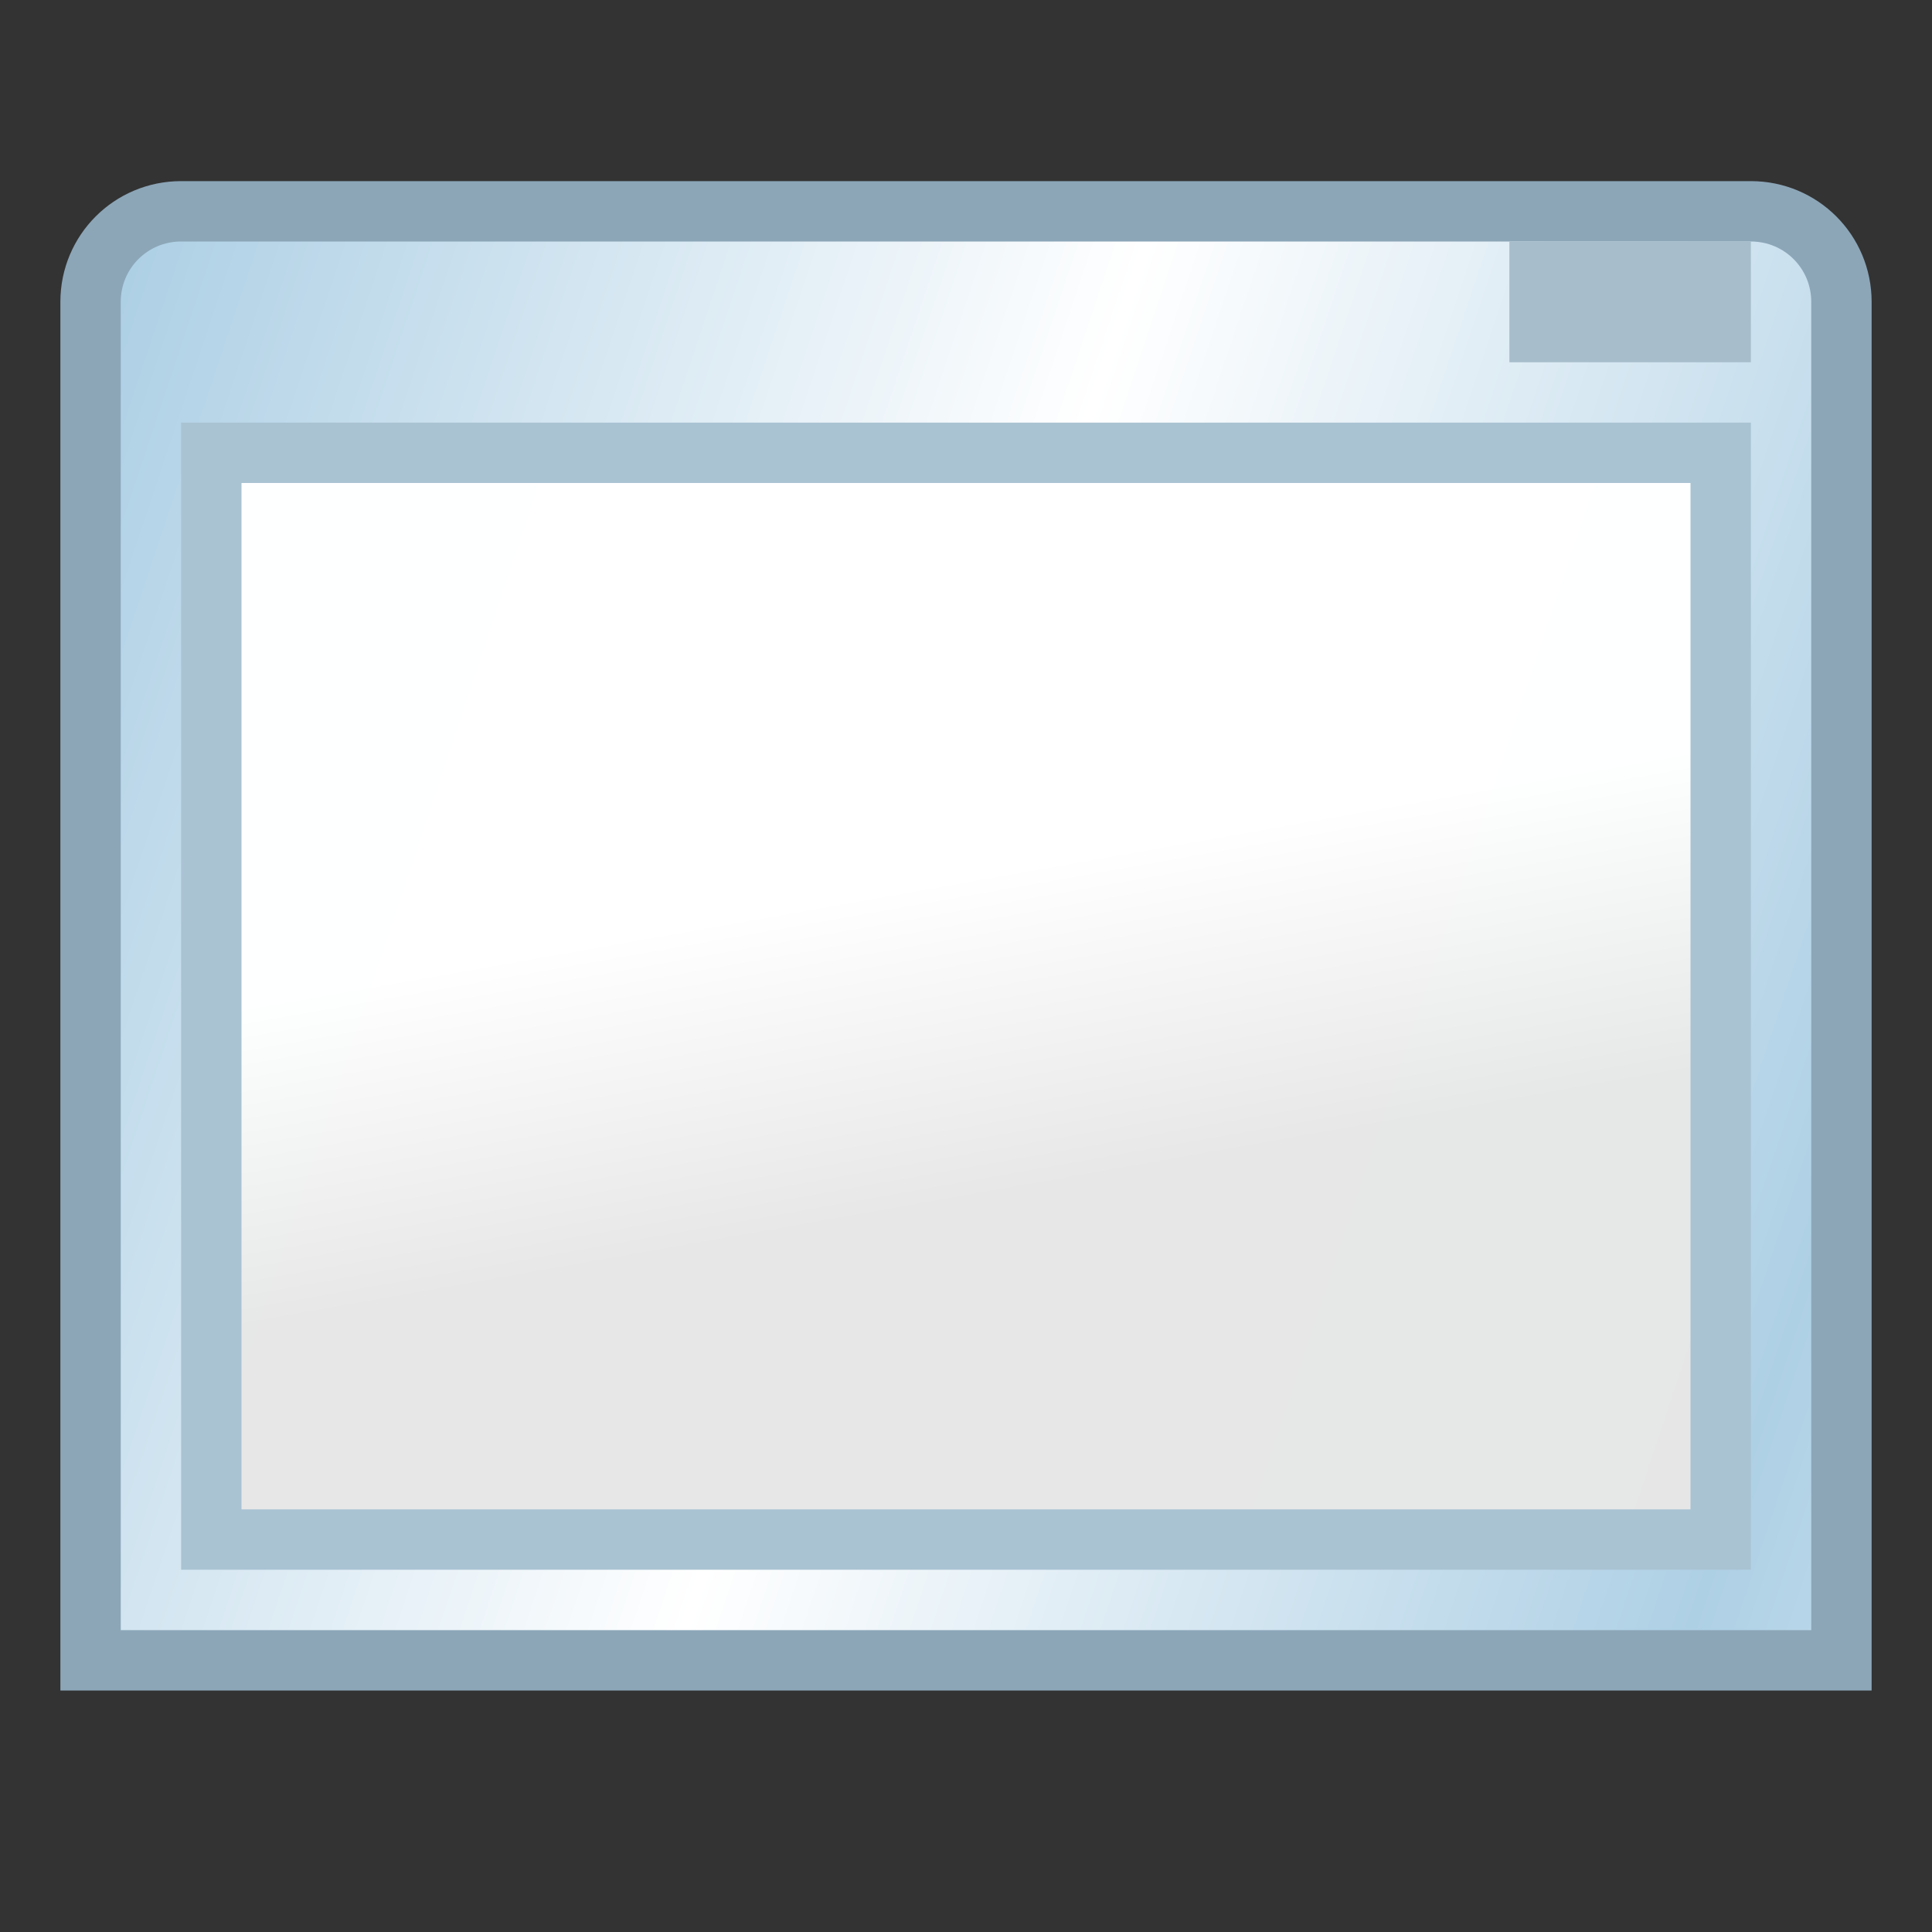<?xml version="1.0" encoding="UTF-8" standalone="no"?>
<!-- Created with Inkscape (http://www.inkscape.org/) -->
<svg
   xmlns:dc="http://purl.org/dc/elements/1.1/"
   xmlns:cc="http://creativecommons.org/ns#"
   xmlns:rdf="http://www.w3.org/1999/02/22-rdf-syntax-ns#"
   xmlns:svg="http://www.w3.org/2000/svg"
   xmlns="http://www.w3.org/2000/svg"
   xmlns:xlink="http://www.w3.org/1999/xlink"
   xmlns:sodipodi="http://sodipodi.sourceforge.net/DTD/sodipodi-0.dtd"
   xmlns:inkscape="http://www.inkscape.org/namespaces/inkscape"
   width="32"
   height="32"
   id="svg2195"
   sodipodi:version="0.32"
   inkscape:version="0.46"
   version="1.0"
   sodipodi:docbase="F:\Development\Kempelton\Navigation"
   sodipodi:docname="New window 32.svg"
   inkscape:output_extension="org.inkscape.output.svg.inkscape"
   inkscape:export-filename="F:\Development\Kempelton\Navigation\New window 32.png"
   inkscape:export-xdpi="90"
   inkscape:export-ydpi="90">
  <rect width="100%" height="100%" fill="#333333" stroke="none"/>
  <defs
     id="defs2197">
    <inkscape:perspective
       sodipodi:type="inkscape:persp3d"
       inkscape:vp_x="0 : 12 : 1"
       inkscape:vp_y="0 : 1000 : 0"
       inkscape:vp_z="24 : 12 : 1"
       inkscape:persp3d-origin="12 : 8 : 1"
       id="perspective19" />
    <linearGradient
       id="linearGradient3225"
       inkscape:collect="always">
      <stop
         id="stop3227"
         offset="0"
         style="stop-color:#aed0e5;stop-opacity:1" />
      <stop
         id="stop3229"
         offset="1"
         style="stop-color:#ffffff;stop-opacity:1" />
    </linearGradient>
    <linearGradient
       inkscape:collect="always"
       id="linearGradient3213">
      <stop
         style="stop-color:#ffffff;stop-opacity:1;"
         offset="0"
         id="stop3215" />
      <stop
         style="stop-color:#e6e6e6;stop-opacity:1"
         offset="1"
         id="stop3218" />
    </linearGradient>
    <linearGradient
       inkscape:collect="always"
       xlink:href="#linearGradient3213"
       id="linearGradient3220"
       x1="13.544"
       y1="11.6"
       x2="14.5"
       y2="17"
       gradientUnits="userSpaceOnUse"
       gradientTransform="matrix(1,0,0,1,7,2)" />
    <linearGradient
       inkscape:collect="always"
       xlink:href="#linearGradient3225"
       id="linearGradient3223"
       x1="23"
       y1="20"
       x2="8"
       y2="15"
       gradientUnits="userSpaceOnUse"
       spreadMethod="reflect"
       gradientTransform="translate(7,1)" />
  </defs>
  <sodipodi:namedview
     id="base"
     pagecolor="#ffffff"
     bordercolor="#666666"
     borderopacity="1.0"
     inkscape:pageopacity="0.0"
     inkscape:pageshadow="2"
     inkscape:zoom="11.895275"
     inkscape:cx="15.944715"
     inkscape:cy="8.9139559"
     inkscape:current-layer="layer1"
     showgrid="true"
     inkscape:grid-bbox="true"
     inkscape:document-units="px"
     width="24px"
     height="24px"
     inkscape:window-width="1017"
     inkscape:window-height="997"
     inkscape:window-x="239"
     inkscape:window-y="428"
     inkscape:object-nodes="false"
     inkscape:grid-points="true"
     gridtolerance="10000">
    <inkscape:grid
       id="GridFromPre046Settings"
       type="xygrid"
       originx="0px"
       originy="0px"
       spacingx="0.5px"
       spacingy="0.5px"
       color="#0000ff"
       empcolor="#0000ff"
       opacity="0.2"
       empopacity="0.4"
       empspacing="4"
       visible="true"
       enabled="true" />
  </sodipodi:namedview>
  <g
     id="layer1"
     inkscape:label="Layer 1"
     inkscape:groupmode="layer">
    <path
       style="fill:url(#linearGradient3223);fill-opacity:1;fill-rule:evenodd;stroke:#8ca6b8;stroke-width:1;stroke-linecap:butt;stroke-linejoin:miter;marker:none;marker-start:none;marker-mid:none;marker-end:none;stroke-miterlimit:4;stroke-dashoffset:0;stroke-opacity:1;visibility:visible;display:inline;overflow:visible;enable-background:accumulate"
       d="M 3,3.5 L 29,3.5 C 29.831,3.5 30.5,4.169 30.5,5 L 30.5,27.5 L 1.5,27.5 L 1.5,5 C 1.5,4.169 2.169,3.5 3,3.5 z"
       id="rect2178"
       sodipodi:nodetypes="ccccccc" />
    <rect
       style="opacity:0.99;fill:url(#linearGradient3220);fill-opacity:1;stroke:#aac3d3;stroke-width:1;stroke-linecap:butt;stroke-linejoin:miter;stroke-miterlimit:4;stroke-dasharray:none;stroke-opacity:1"
       id="rect2232"
       width="25"
       height="18"
       x="3.5"
       y="7.5" />
    <path
       style="opacity:1;fill:none;fill-opacity:1;stroke:#a7bdcb;stroke-width:1;stroke-linecap:square;stroke-linejoin:miter;stroke-miterlimit:4;stroke-opacity:1"
       d="M 25.5,4.5 L 28.5,4.5 L 28.5,5.5 L 25.5,5.5 L 25.5,4.5 z"
       id="rect3204"
       sodipodi:nodetypes="ccccc" />
  </g>
</svg>
